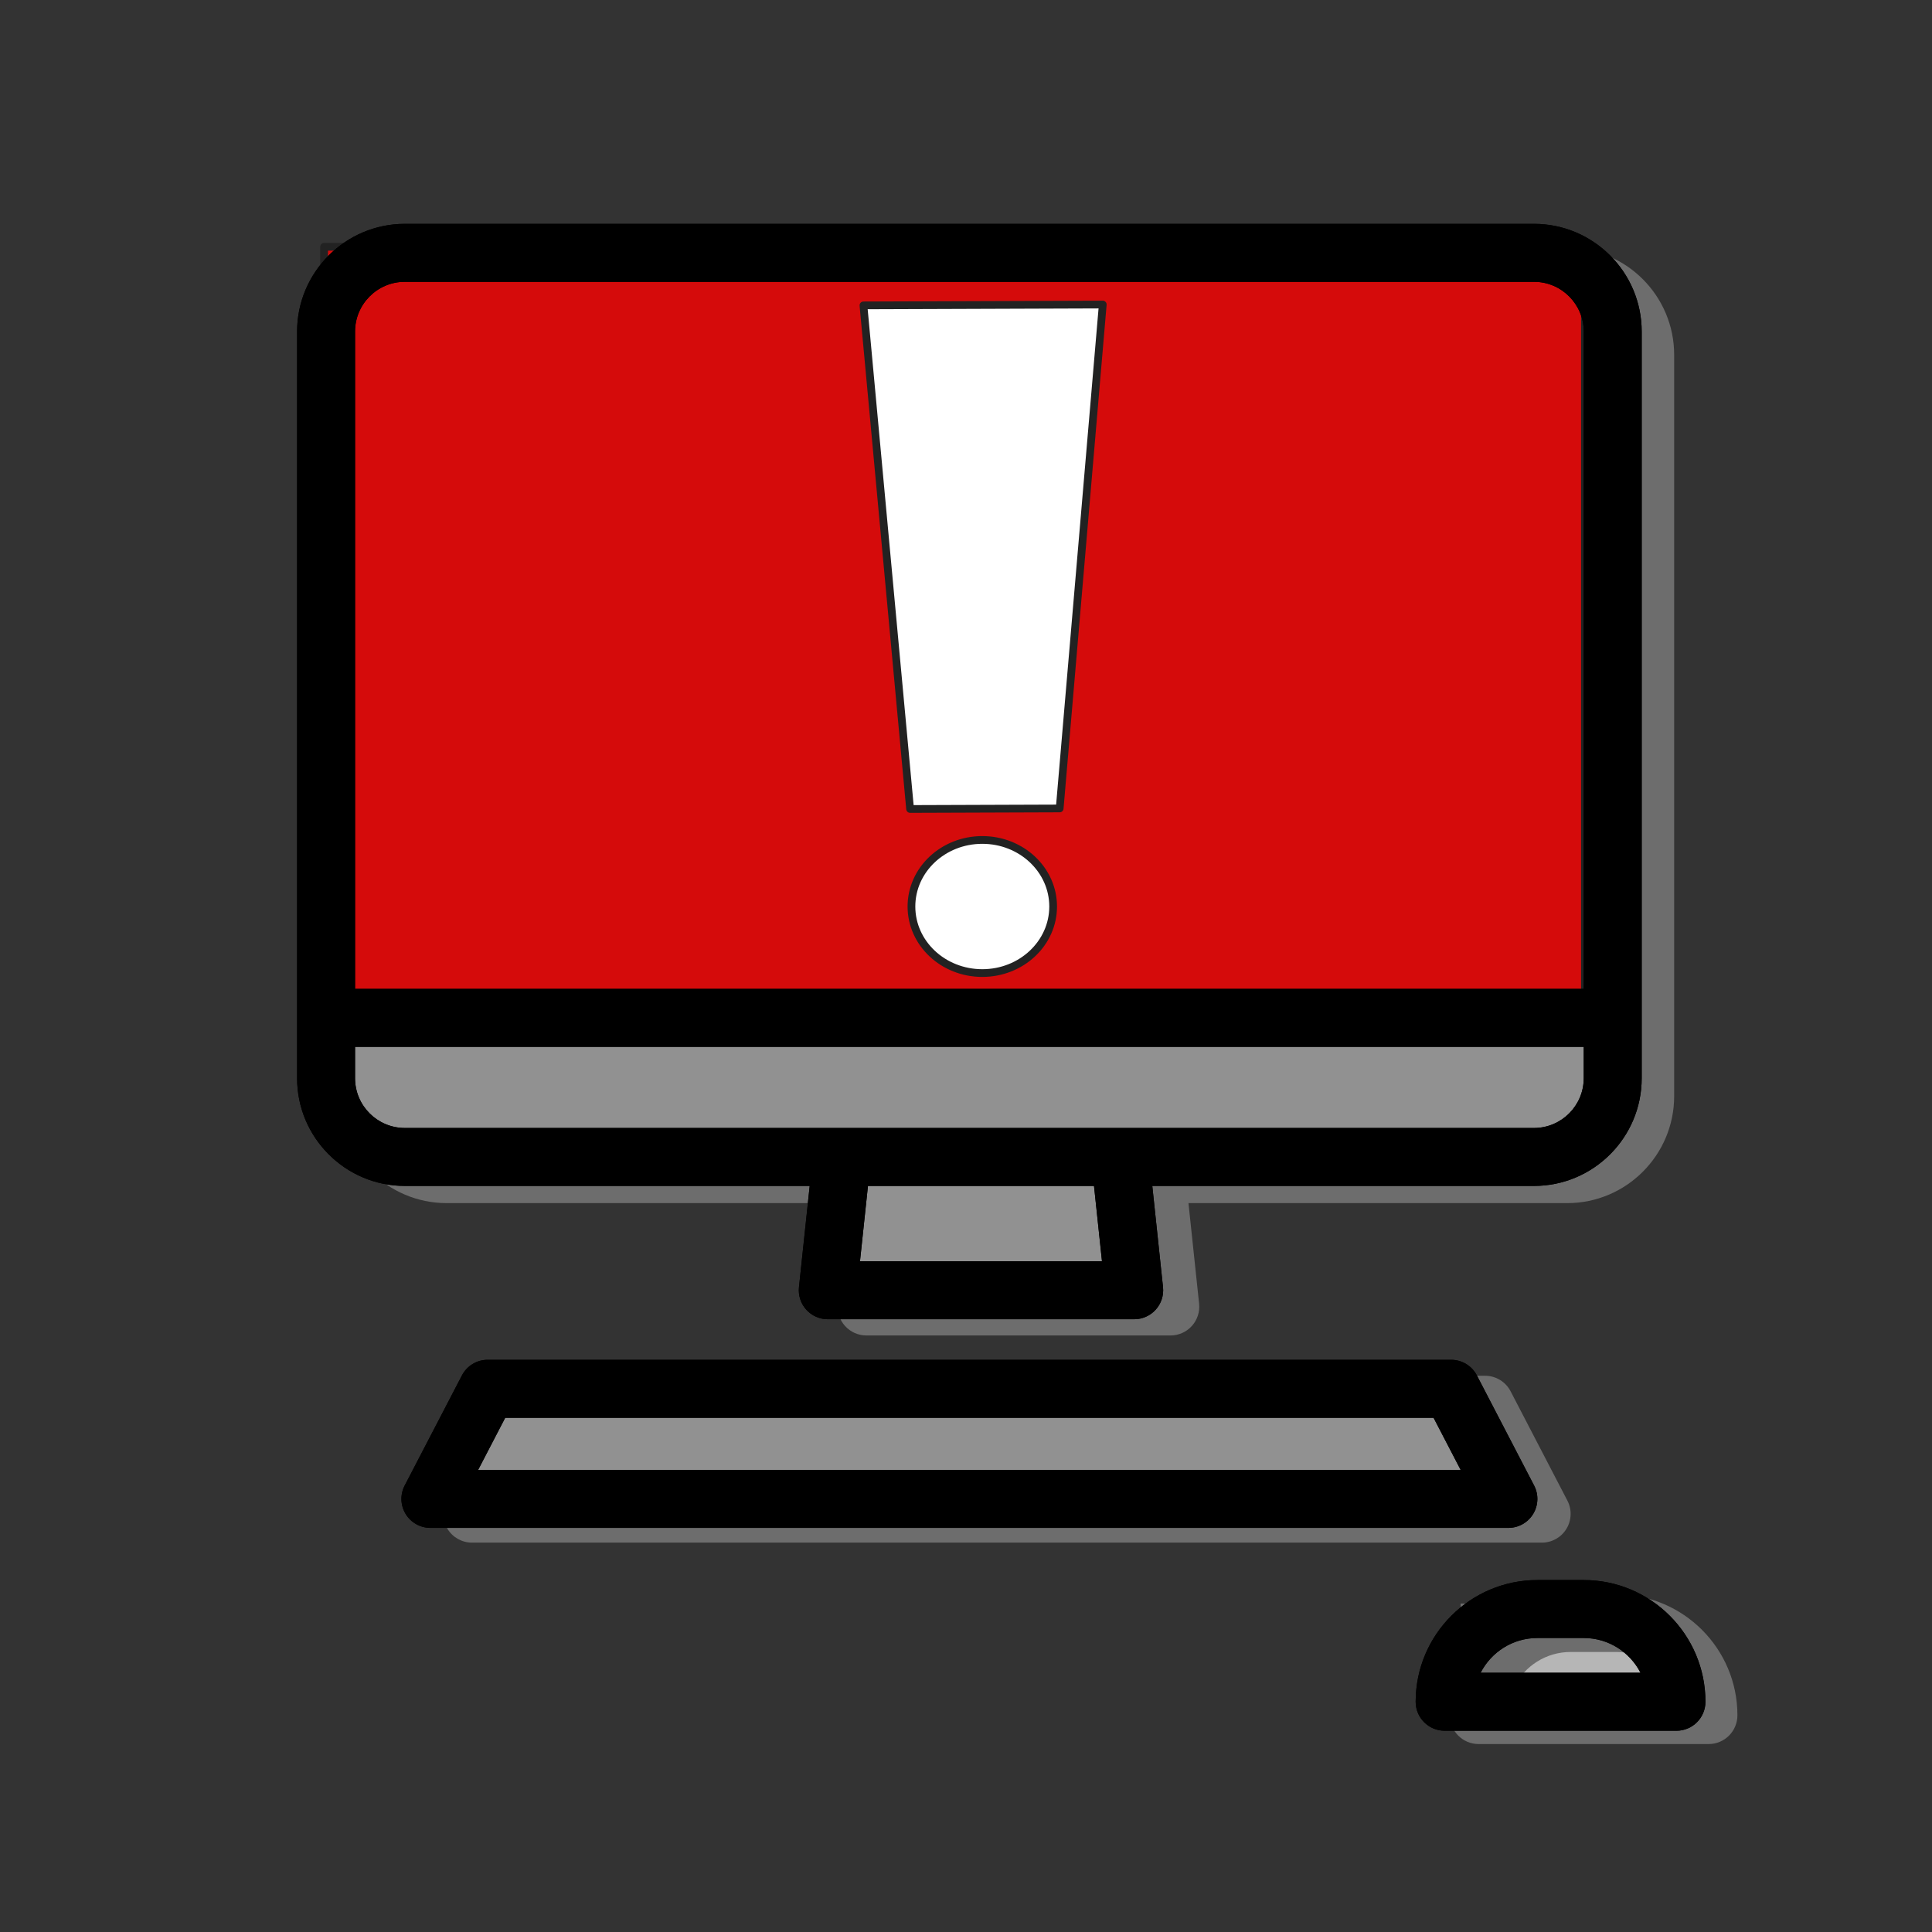 <svg version="1.1" xmlns="http://www.w3.org/2000/svg" xmlns:xlink="http://www.w3.org/1999/xlink" style="" xml:space="preserve" width="500" height="500"><rect width="100%" height="100%" fill="#333333" stroke="none"/><rect id="backgroundrect" width="100%" height="100%" x="0" y="0" fill="none" stroke="none"/>
















<g class="currentLayer" style=""><title>Layer 1</title><rect fill="#6d6d6d" style="color: rgb(0, 0, 0);" stroke-dashoffset="" fill-rule="nonzero" id="svg_40" x="378" y="415" width="50" height="25" class=""/><rect fill="#b6b6b6" style="color: rgb(0, 0, 0);" stroke-dashoffset="" fill-rule="nonzero" id="svg_24" x="384" y="415" width="44" height="26" class=""/><g class="" id="svg_27" fill="#6d6d6d" fill-opacity="1">
	<path d="M219.575,311.365 l-2.754,26.024 c-0.222,2.1 0.457,4.195 1.869,5.765 c1.411,1.57 3.423,2.465 5.534,2.465 h78.701 c2.11,0 4.122,-0.897 5.534,-2.465 c1.411,-1.57 2.09,-3.665 1.869,-5.765 l-2.754,-26.024 h98.029 c15.258,0 27.67,-12.419 27.67,-27.684 V91.822 C433.272,76.556 420.858,64.138 405.602,64.138 H115.591 C100.334,64.138 87.921,76.556 87.921,91.822 v191.859 c0,15.265 12.412,27.684 27.67,27.684 H219.575 zM294.651,330.726 h-62.155 l2.048,-19.361 h58.057 L294.651,330.726 zM115.591,79.032 h290.01 c7.049,0 12.784,5.737 12.784,12.79 V260.727 H102.808 V91.822 C102.808,84.769 108.542,79.032 115.591,79.032 zM102.808,283.681 v-8.06 h315.576 v8.06 c0,7.053 -5.734,12.79 -12.784,12.79 H115.591 C108.542,296.471 102.808,290.734 102.808,283.681 z" id="svg_36" fill="#6d6d6d" fill-opacity="1"/>
	<path d="M405.396,395.652 c1.35,-2.224 1.442,-4.991 0.242,-7.3 l-14.701,-28.297 c-1.281,-2.465 -3.827,-4.012 -6.605,-4.012 H136.86 c-2.777,0 -5.323,1.547 -6.605,4.012 l-14.701,28.297 c-1.199,2.309 -1.108,5.076 0.242,7.3 s3.762,3.581 6.362,3.581 h276.874 C401.634,399.235 404.047,397.876 405.396,395.652 zM134.417,384.341 l6.963,-13.404 h238.433 l6.964,13.404 H134.417 z" id="svg_39" fill="#6d6d6d" fill-opacity="1"/>
	<path d="M418.385,412.637 h-11.909 c-17.237,0 -31.261,14.03 -31.261,31.276 c0,4.113 3.333,7.447 7.443,7.447 h59.543 c4.111,0 7.443,-3.334 7.443,-7.447 C449.646,426.668 435.623,412.637 418.385,412.637 zM391.894,436.466 c2.714,-5.299 8.232,-8.935 14.582,-8.935 h11.909 c6.35,0 11.867,3.636 14.583,8.935 H391.894 z" id="svg_41" fill="#6d6d6d" fill-opacity="1"/>
</g><rect fill="#919191" stroke="#222222" style="color: rgb(0, 0, 0);" stroke-width="2" stroke-linejoin="round" stroke-dashoffset="" fill-rule="nonzero" id="svg_29" x="122.701" y="357.931" width="258.437" height="27.69" class=""/><rect fill="#919191" stroke="#222222" style="color: rgb(0, 0, 0);" stroke-width="2" stroke-linejoin="round" stroke-dashoffset="" fill-rule="nonzero" x="122.701" y="357.931" width="258.437" height="27.69" class="" id="svg_35"/><rect fill="#919191" stroke="#222222" style="color: rgb(0, 0, 0);" stroke-width="2" stroke-linejoin="round" stroke-dashoffset="" fill-rule="nonzero" id="svg_26" x="218.138" y="298.931" width="74" height="33" class=""/><rect fill="#919191" stroke="#222222" style="color: rgb(0, 0, 0);" stroke-width="2" stroke-linejoin="round" stroke-dashoffset="" fill-rule="nonzero" id="svg_23" x="88.138" y="259.931" width="324" height="37" class="" fill-opacity="1"/><rect fill="#919191" stroke="#222222" style="color: rgb(0, 0, 0);" stroke-width="2" stroke-linejoin="round" stroke-dashoffset="" fill-rule="nonzero" x="88.138" y="259.931" width="324" height="37" class="" fill-opacity="1" id="svg_33"/><rect fill="#41e841" stroke="#222222" style="color: rgb(0, 0, 0);" stroke-width="2" stroke-linejoin="round" stroke-dashoffset="" fill-rule="nonzero" id="svg_20" x="86.639" y="65.241" width="326.292" height="198.138" class="" opacity="1" fill-opacity="1"/><rect fill="#d50b0b" stroke="#222222" style="color: rgb(0, 0, 0);" stroke-width="2" stroke-linejoin="round" stroke-dashoffset="" fill-rule="nonzero" x="83.88" y="63.862" width="326.292" height="198.138" class="" opacity="1" fill-opacity="1" id="svg_34"/><g id="svg_1" class="">
	<path d="M209.545,306.919 l-2.775,26.209 c-0.224,2.115 0.46,4.225 1.883,5.806 c1.422,1.581 3.449,2.483 5.576,2.483 h79.301 c2.126,0 4.153,-0.903 5.576,-2.483 c1.422,-1.581 2.106,-3.691 1.883,-5.806 l-2.775,-26.209 h98.777 c15.374,0 27.881,-12.507 27.881,-27.881 V85.812 C424.871,70.438 412.363,57.931 396.99,57.931 H104.768 C89.394,57.931 76.887,70.438 76.887,85.812 v193.226 c0,15.374 12.507,27.881 27.881,27.881 H209.545 zM285.193,326.418 h-62.629 l2.064,-19.499 h58.5 L285.193,326.418 zM104.768,72.931 h292.222 c7.103,0 12.881,5.778 12.881,12.881 V255.921 H91.887 V85.812 C91.887,78.709 97.665,72.931 104.768,72.931 zM91.887,279.038 v-8.117 h317.983 v8.117 c0,7.103 -5.778,12.881 -12.881,12.881 H104.768 C97.665,291.919 91.887,286.141 91.887,279.038 z" id="svg_2"/>
	<path d="M396.783,391.807 c1.36,-2.24 1.453,-5.027 0.244,-7.352 l-14.813,-28.499 c-1.291,-2.483 -3.856,-4.041 -6.655,-4.041 H126.199 c-2.798,0 -5.364,1.558 -6.655,4.041 l-14.813,28.499 c-1.208,2.325 -1.116,5.112 0.244,7.352 s3.791,3.607 6.411,3.607 h278.986 C392.992,395.415 395.423,394.047 396.783,391.807 zM123.737,380.415 l7.016,-13.499 h240.251 l7.017,13.499 H123.737 z" id="svg_3"/>
	<path d="M409.871,408.913 h-12 c-17.368,0 -31.499,14.13 -31.499,31.499 c0,4.142 3.358,7.5 7.5,7.5 h59.997 c4.142,0 7.5,-3.358 7.5,-7.5 C441.37,423.044 427.24,408.913 409.871,408.913 zM383.178,432.912 c2.735,-5.337 8.295,-8.999 14.693,-8.999 h12 c6.398,0 11.958,3.662 14.694,8.999 H383.178 z" id="svg_4"/>
</g><g class="" id="svg_22">
	<path d="M209.545,306.919 l-2.775,26.209 c-0.224,2.115 0.46,4.225 1.883,5.806 c1.422,1.581 3.449,2.483 5.576,2.483 h79.301 c2.126,0 4.153,-0.903 5.576,-2.483 c1.422,-1.581 2.106,-3.691 1.883,-5.806 l-2.775,-26.209 h98.777 c15.374,0 27.881,-12.507 27.881,-27.881 V85.812 C424.871,70.438 412.363,57.931 396.99,57.931 H104.768 C89.394,57.931 76.887,70.438 76.887,85.812 v193.226 c0,15.374 12.507,27.881 27.881,27.881 H209.545 zM285.193,326.418 h-62.629 l2.064,-19.499 h58.5 L285.193,326.418 zM104.768,72.931 h292.222 c7.103,0 12.881,5.778 12.881,12.881 V255.921 H91.887 V85.812 C91.887,78.709 97.665,72.931 104.768,72.931 zM91.887,279.038 v-8.117 h317.983 v8.117 c0,7.103 -5.778,12.881 -12.881,12.881 H104.768 C97.665,291.919 91.887,286.141 91.887,279.038 z" id="svg_25"/>
	<path d="M396.783,391.807 c1.36,-2.24 1.453,-5.027 0.244,-7.352 l-14.813,-28.499 c-1.291,-2.483 -3.856,-4.041 -6.655,-4.041 H126.199 c-2.798,0 -5.364,1.558 -6.655,4.041 l-14.813,28.499 c-1.208,2.325 -1.116,5.112 0.244,7.352 s3.791,3.607 6.411,3.607 h278.986 C392.992,395.415 395.423,394.047 396.783,391.807 zM123.737,380.415 l7.016,-13.499 h240.251 l7.017,13.499 H123.737 z" id="svg_28"/>
	<path d="M409.871,408.913 h-12 c-17.368,0 -31.499,14.13 -31.499,31.499 c0,4.142 3.358,7.5 7.5,7.5 h59.997 c4.142,0 7.5,-3.358 7.5,-7.5 C441.37,423.044 427.24,408.913 409.871,408.913 zM383.178,432.912 c2.735,-5.337 8.295,-8.999 14.693,-8.999 h12 c6.398,0 11.958,3.662 14.694,8.999 H383.178 z" id="svg_31"/>
</g><g id="svg_5" class="">
</g><g id="svg_6" class="">
</g><g id="svg_7" class="">
</g><g id="svg_8" class="">
</g><g id="svg_9" class="">
</g><g id="svg_10" class="">
</g><g id="svg_11" class="">
</g><g id="svg_12" class="">
</g><g id="svg_13" class="">
</g><g id="svg_14" class="">
</g><g id="svg_15" class="">
</g><g id="svg_16" class="">
</g><g id="svg_17" class="">
</g><g id="svg_18" class="">
</g><g id="svg_19" class="">
</g><rect fill="#4a90d6" stroke="#222222" style="color: rgb(0, 0, 0);" stroke-width="2" stroke-linejoin="round" stroke-dashoffset="" fill-rule="nonzero" id="svg_21" x="142.931" y="115.586" width="0" height="1" class=""/><rect fill="#d50b0b" stroke="#222222" style="color: rgb(0, 0, 0);" stroke-width="2" stroke-linejoin="round" stroke-dashoffset="" fill-rule="nonzero" id="svg_30" x="247" y="133" width="0" height="0"/><path fill="#ffffff" fill-opacity="1" stroke="#222222" stroke-opacity="1" style="color: rgb(0, 0, 0);" stroke-width="2" stroke-dasharray="none" stroke-linejoin="round" stroke-linecap="butt" stroke-dashoffset="" fill-rule="nonzero" opacity="1" marker-start="" marker-mid="" marker-end="" id="svg_43" d="M223.688,209.296 L235.301,78.924 L274.012,78.924 L285.625,209.296 z" class="" transform="rotate(179.797, 254.657, 144.11)"/><path fill="#ffffff" fill-opacity="1" stroke="#222222" stroke-opacity="1" stroke-width="2" stroke-dasharray="none" stroke-linejoin="round" stroke-linecap="butt" stroke-dashoffset="" fill-rule="nonzero" opacity="1" marker-start="" marker-mid="" marker-end="" d="M235.881,234.604 C235.881,225.087 244.086,217.379 254.216,217.379 C264.346,217.379 272.552,225.087 272.552,234.604 C272.552,244.12 264.346,251.828 254.216,251.828 C244.086,251.828 235.881,244.12 235.881,234.604 z" class="" id="svg_50"/></g></svg>